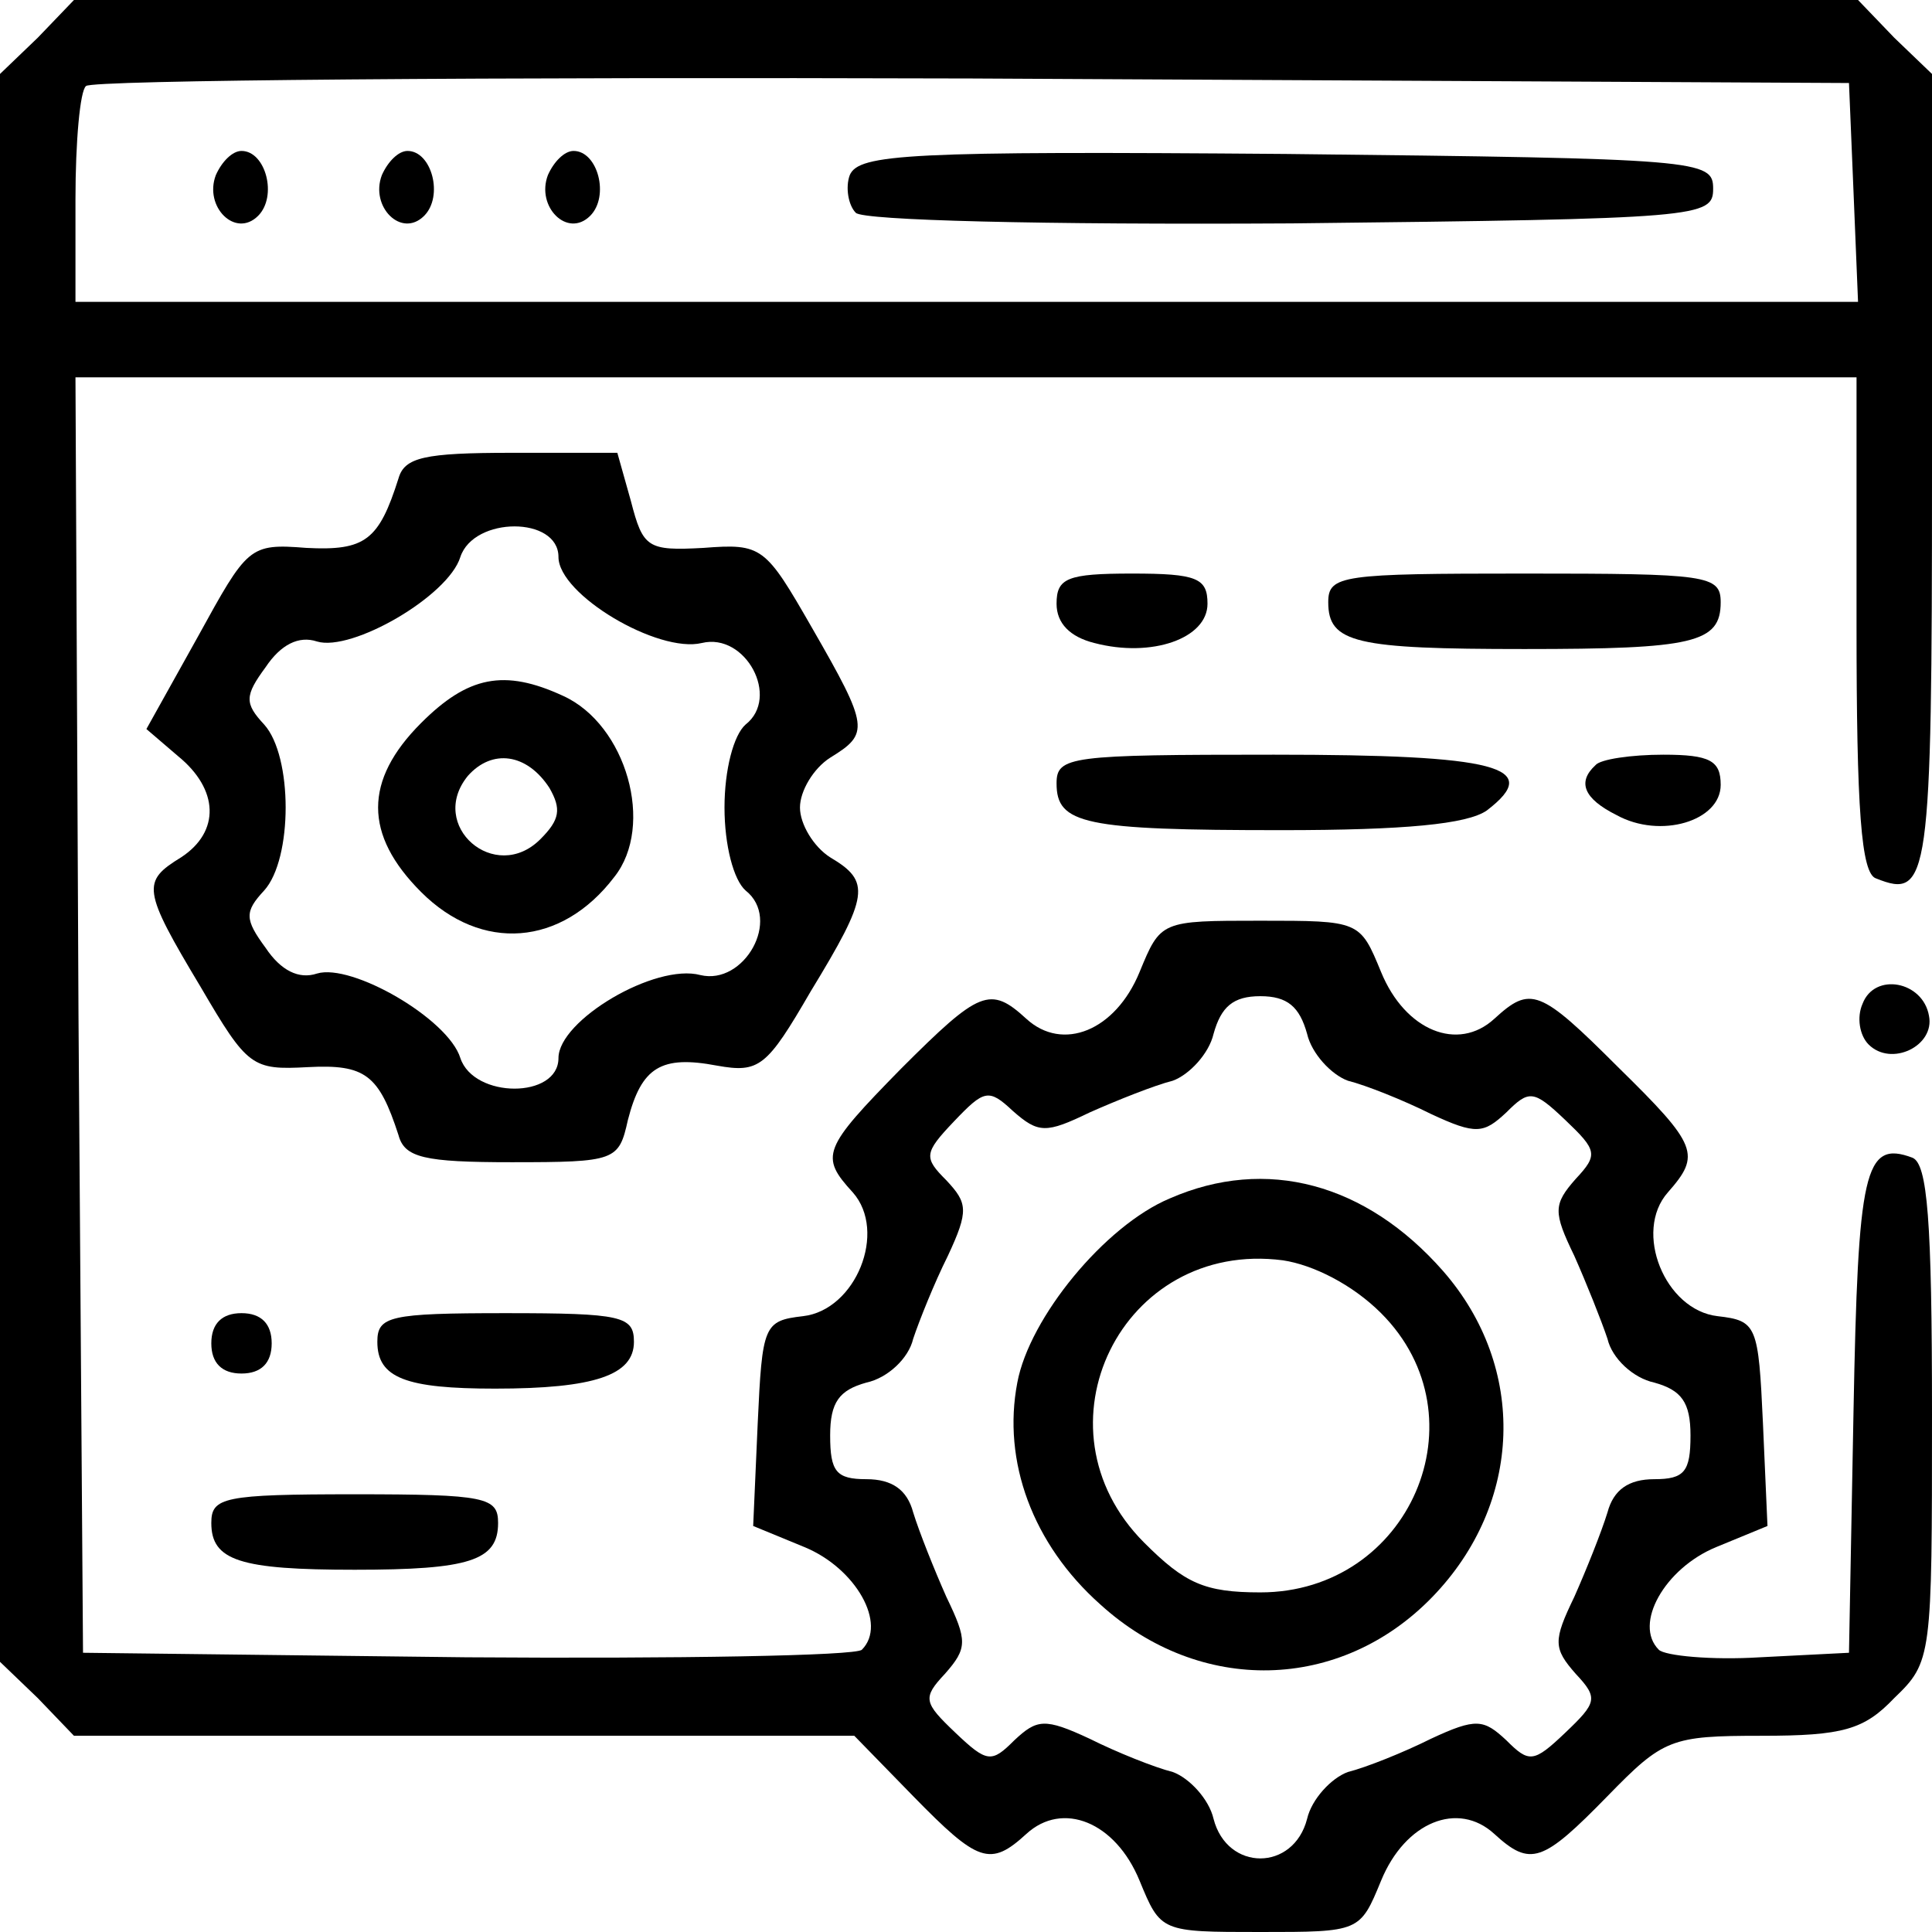 <?xml version="1.0" standalone="no"?>
<!DOCTYPE svg PUBLIC "-//W3C//DTD SVG 20010904//EN"
 "http://www.w3.org/TR/2001/REC-SVG-20010904/DTD/svg10.dtd">
<svg version="1.0" xmlns="http://www.w3.org/2000/svg"
 width="128pt" height="128pt" viewBox="0 0 128 128"
 preserveAspectRatio="xMidYMid meet">

<g transform="translate(0,128) scale(0.1,-0.1)"
fill="#000000" stroke="none">
<path d="M25 1255 l-25 -24 0 -526 0 -526 25 -24 24 -25 259 0 258 0 39 -40
c43 -44 51 -47 75 -25 24 22 59 8 75 -31 14 -34 14 -34 80 -34 66 0 66 0 80
34 16 39 51 53 75 31 24 -22 32 -19 75 25 37 38 42 40 102 40 54 0 68 4 88 25
25 24 25 27 25 188 0 129 -3 166 -13 170 -32 12 -36 -9 -39 -168 l-3 -160 -59
-3 c-32 -2 -63 1 -67 5 -17 17 4 54 38 68 l34 14 -3 68 c-3 65 -4 68 -30 71
-35 4 -56 56 -33 82 22 25 20 31 -33 83 -52 52 -58 54 -82 32 -24 -22 -59 -8
-75 31 -14 34 -14 34 -80 34 -66 0 -66 0 -80 -34 -16 -39 -51 -53 -75 -31 -24
22 -31 19 -83 -33 -52 -53 -54 -58 -32 -82 23 -26 2 -78 -33 -82 -26 -3 -27
-6 -30 -71 l-3 -68 34 -14 c34 -14 55 -51 38 -68 -4 -4 -122 -6 -262 -5 l-254
3 -3 423 -2 422 590 0 590 0 0 -164 c0 -122 3 -165 13 -168 35 -14 37 -2 37
268 l0 265 -25 24 -24 25 -591 0 -591 0 -24 -25z m1203 -102 l3 -73 -591 0
-590 0 0 68 c0 38 3 72 7 75 3 4 268 6 587 5 l581 -3 3 -72z m-362 -558 c3
-13 16 -27 27 -31 12 -3 37 -13 55 -22 30 -14 35 -13 50 1 15 15 18 15 39 -5
21 -20 22 -23 7 -39 -15 -17 -15 -22 -1 -51 8 -18 18 -43 22 -55 3 -13 17 -26
31 -29 18 -5 24 -13 24 -35 0 -24 -4 -29 -24 -29 -17 0 -27 -7 -31 -22 -4 -13
-14 -38 -22 -56 -14 -29 -14 -34 1 -51 15 -16 14 -19 -7 -39 -21 -20 -24 -20
-39 -5 -15 14 -20 15 -50 1 -18 -9 -43 -19 -55 -22 -11 -4 -24 -18 -27 -31 -9
-35 -53 -35 -62 0 -3 13 -16 27 -27 31 -12 3 -37 13 -55 22 -30 14 -35 13 -50
-1 -15 -15 -18 -15 -39 5 -21 20 -22 23 -7 39 15 17 15 22 1 51 -8 18 -18 43
-22 56 -4 15 -14 22 -31 22 -20 0 -24 5 -24 29 0 22 6 30 24 35 14 3 28 16 31
29 4 12 14 37 23 55 14 30 13 35 -1 50 -15 15 -15 18 5 39 20 21 23 22 39 7
17 -15 22 -15 51 -1 18 8 43 18 55 21 11 4 24 18 27 31 5 18 13 25 31 25 18 0
26 -7 31 -25z"/>
<path d="M143 1164 c-8 -21 13 -42 28 -27 13 13 5 43 -11 43 -6 0 -13 -7 -17
-16z"/>
<path d="M253 1164 c-8 -21 13 -42 28 -27 13 13 5 43 -11 43 -6 0 -13 -7 -17
-16z"/>
<path d="M363 1164 c-8 -21 13 -42 28 -27 13 13 5 43 -11 43 -6 0 -13 -7 -17
-16z"/>
<path d="M563 1164 c-3 -8 -1 -20 4 -25 5 -5 122 -8 289 -7 271 3 279 4 279
23 0 19 -8 20 -283 23 -250 2 -283 0 -289 -14z"/>
<path d="M775 486 c-43 -18 -93 -79 -101 -122 -10 -52 10 -107 55 -147 66 -60
159 -58 220 5 60 62 63 152 7 216 -51 58 -117 76 -181 48z m140 -76 c69 -69
19 -185 -80 -185 -37 0 -50 6 -77 33 -76 76 -15 201 92 187 20 -3 46 -16 65
-35z"/>
<path d="M264 963 c-13 -41 -22 -48 -61 -46 -38 3 -39 1 -72 -59 l-34 -61 21
-18 c27 -22 28 -50 2 -67 -26 -16 -26 -21 13 -86 31 -53 34 -55 71 -53 38 2
47 -5 60 -45 4 -15 17 -18 75 -18 69 0 71 1 77 28 9 35 22 43 59 36 28 -5 33
-1 62 49 39 64 40 73 13 89 -11 7 -20 22 -20 33 0 11 9 26 20 33 26 16 26 20
-12 86 -31 54 -33 56 -72 53 -37 -2 -40 0 -48 31 l-9 32 -70 0 c-58 0 -71 -3
-75 -17z m106 -52 c0 -25 66 -64 95 -57 29 7 52 -36 29 -54 -8 -7 -14 -30 -14
-55 0 -25 6 -48 14 -55 24 -19 -1 -63 -30 -56 -30 8 -94 -30 -94 -55 0 -27
-56 -27 -65 0 -8 26 -72 63 -95 56 -12 -4 -24 2 -34 17 -14 19 -14 24 -1 38
19 21 19 89 0 110 -13 14 -13 19 1 38 10 15 22 21 34 17 23 -7 87 30 95 56 9
27 65 27 65 0z"/>
<path d="M279 801 c-38 -38 -38 -74 0 -112 40 -40 93 -36 128 10 27 34 8 101
-34 120 -39 18 -63 13 -94 -18z m85 -43 c8 -14 7 -21 -6 -34 -30 -30 -75 9
-48 42 16 18 39 15 54 -8z"/>
<path d="M700 880 c0 -13 9 -22 25 -26 38 -10 75 3 75 26 0 17 -7 20 -50 20
-43 0 -50 -3 -50 -20z"/>
<path d="M880 881 c0 -27 18 -31 130 -31 112 0 130 4 130 31 0 18 -9 19 -130
19 -121 0 -130 -1 -130 -19z"/>
<path d="M700 761 c0 -27 18 -31 149 -31 82 0 123 4 136 13 38 29 7 37 -141
37 -135 0 -144 -1 -144 -19z"/>
<path d="M1057 773 c-12 -11 -8 -22 14 -33 29 -16 69 -4 69 20 0 16 -7 20 -38
20 -21 0 -42 -3 -45 -7z"/>
<path d="M1234 615 c-4 -9 -2 -21 4 -27 15 -15 44 -1 40 19 -4 23 -36 29 -44
8z"/>
<path d="M140 390 c0 -13 7 -20 20 -20 13 0 20 7 20 20 0 13 -7 20 -20 20 -13
0 -20 -7 -20 -20z"/>
<path d="M250 391 c0 -24 19 -31 78 -31 66 0 92 9 92 31 0 17 -8 19 -85 19
-77 0 -85 -2 -85 -19z"/>
<path d="M140 271 c0 -25 19 -31 95 -31 76 0 95 6 95 31 0 17 -8 19 -95 19
-87 0 -95 -2 -95 -19z"/>
</g>
</svg>

